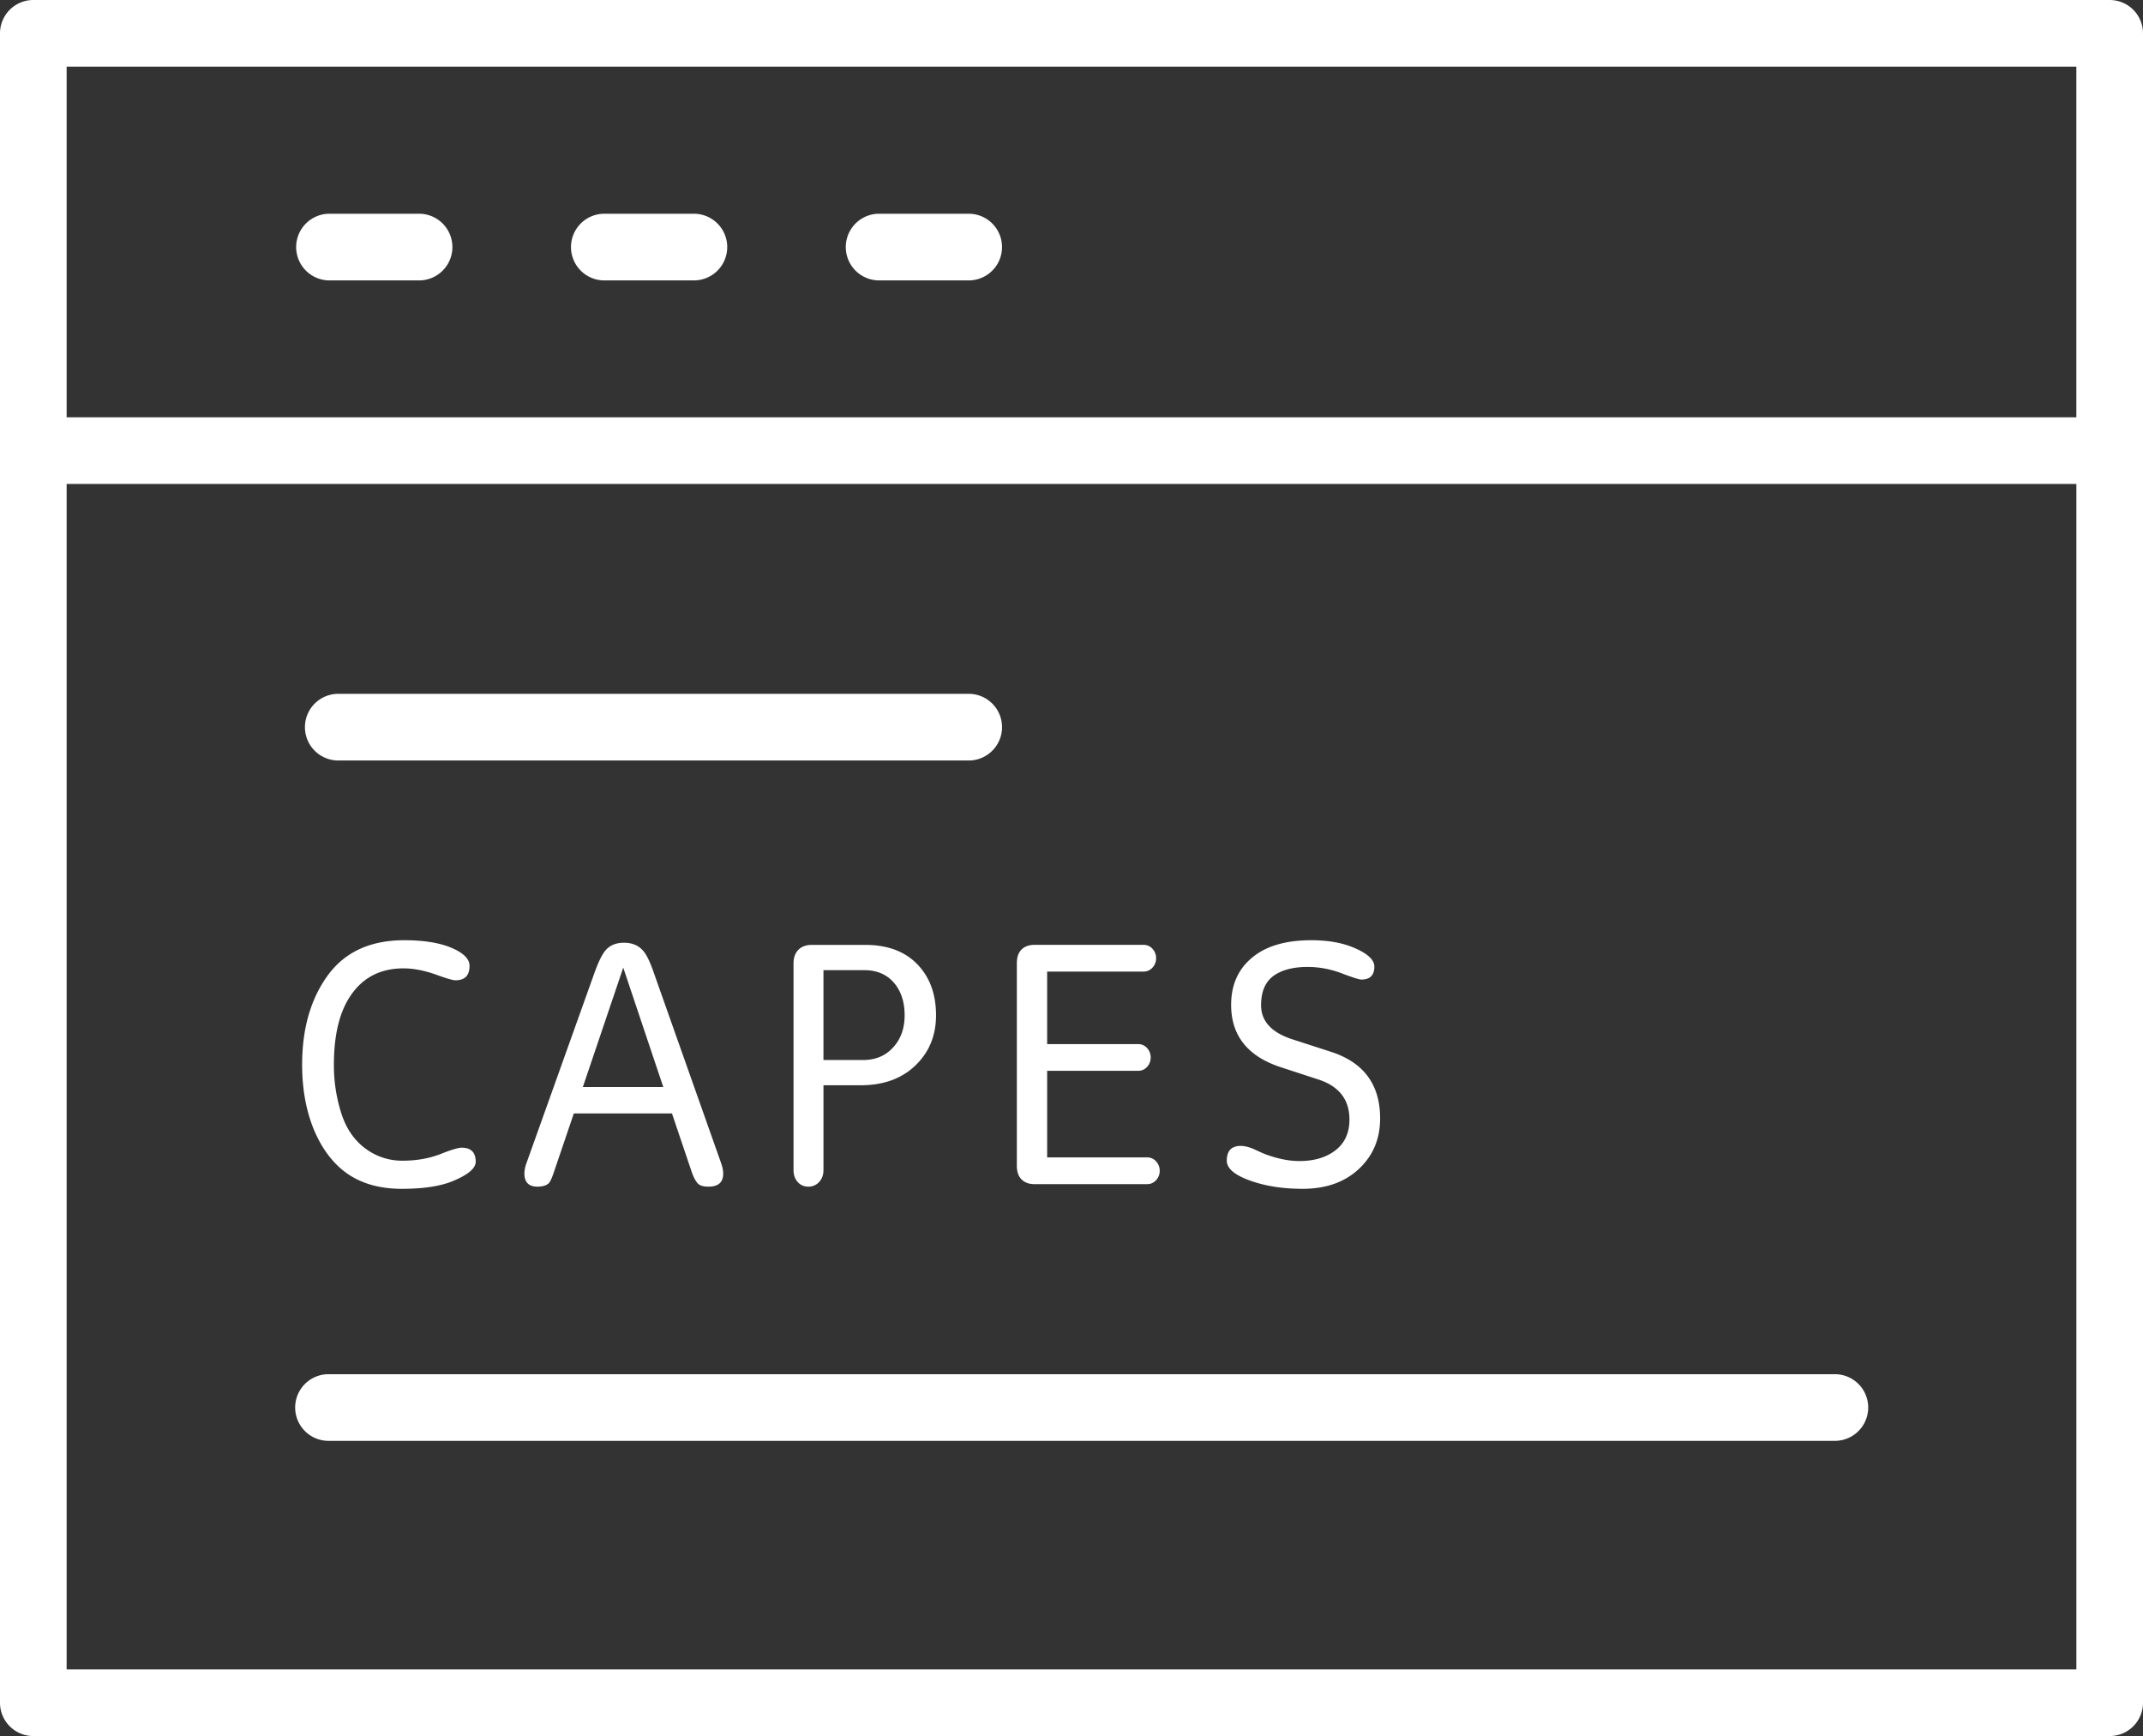 <svg xmlns="http://www.w3.org/2000/svg" width="137.253" height="111.178"><rect width="100%" height="100%" fill="#333333" stroke="none"/><g fill="#fff"><path d="M117.519 88.005h-96.48a2.134 2.134 0 0 0 0 4.268h96.48a2.133 2.133 0 1 0 0-4.268z"/><path d="M135.119 0H2.134A2.135 2.135 0 0 0 0 2.134v106.91c0 1.179.956 2.134 2.134 2.134h132.985a2.133 2.133 0 0 0 2.134-2.134V2.134A2.134 2.134 0 0 0 135.119 0zm-2.134 4.268v22.459H4.268V4.268h128.717zM4.268 106.91V30.995h128.718v75.916H4.268z"/><path d="M21.94 74.931c.985.802 2.249 1.202 3.789 1.202 1.402 0 2.503-.169 3.305-.509.955-.4 1.433-.809 1.433-1.225 0-.6-.301-.9-.901-.9-.216 0-.655.131-1.317.393-.74.293-1.556.439-2.45.439a3.912 3.912 0 0 1-2.311-.717c-.771-.539-1.317-1.324-1.641-2.357a10.09 10.09 0 0 1-.462-3.072c0-1.895.354-3.366 1.063-4.414.786-1.17 1.917-1.756 3.396-1.756.647 0 1.355.139 2.126.416.631.23 1.032.347 1.202.347.601 0 .901-.308.901-.925 0-.462-.424-.862-1.271-1.201-.755-.293-1.725-.439-2.911-.439-2.172 0-3.805.752-4.899 2.254s-1.641 3.408-1.641 5.719c0 1.51.239 2.865.716 4.066.463 1.14 1.087 2.032 1.873 2.679zM41.165 60.859c-.292-.323-.693-.485-1.201-.485s-.901.162-1.179.485c-.216.247-.455.731-.716 1.456L33.725 74.47a2.057 2.057 0 0 0-.139.67c0 .57.277.854.832.854.339 0 .585-.077.74-.231.092-.107.2-.346.323-.716l1.271-3.743h6.285l1.271 3.766c.123.34.25.578.381.717s.358.208.682.208c.631 0 .947-.277.947-.831 0-.201-.046-.432-.139-.693l-4.298-12.154c-.247-.726-.485-1.211-.716-1.458zm-3.836 8.757l2.588-7.648 2.565 7.648h-5.153zM51.978 60.513c-.354 0-.635.104-.843.312-.208.207-.312.504-.312.889v13.217c0 .309.088.562.266.764.177.199.404.3.682.3s.508-.101.693-.3c.185-.201.277-.455.277-.764v-5.43h2.38c1.463 0 2.634-.424 3.512-1.271s1.317-1.918 1.317-3.212c0-1.355-.401-2.445-1.202-3.27-.801-.824-1.911-1.236-3.328-1.236h-3.442zm5.961 4.506c0 .816-.231 1.486-.693 2.01-.493.57-1.148.855-1.964.855H52.74V62.13h2.611c.801 0 1.433.266 1.895.797.462.532.693 1.229.693 2.092zM66.258 75.833h7.21c.23 0 .423-.085.577-.255.153-.169.231-.37.231-.601s-.078-.432-.231-.601a.75.75 0 0 0-.577-.255h-6.401v-5.545h5.823c.23 0 .424-.084.578-.254a.87.87 0 0 0 .23-.602.87.87 0 0 0-.23-.601.752.752 0 0 0-.578-.254h-5.823V62.22h6.169a.746.746 0 0 0 .578-.255.86.86 0 0 0 .231-.6.868.868 0 0 0-.231-.602.749.749 0 0 0-.578-.254h-6.978c-.354 0-.632.101-.832.301s-.3.492-.3.878v12.963c0 .386.1.678.3.878s.477.304.832.304zM79.867 75.532c1.017.4 2.203.601 3.559.601 1.494 0 2.696-.423 3.604-1.271s1.363-1.926 1.363-3.235c0-2.172-1.055-3.597-3.166-4.274l-2.426-.785c-1.355-.432-2.033-1.164-2.033-2.195 0-.894.285-1.533.855-1.918.523-.354 1.231-.531 2.125-.531.74 0 1.463.135 2.172.404s1.133.404 1.271.404c.555 0 .832-.277.832-.832 0-.432-.432-.832-1.295-1.201-.754-.324-1.671-.486-2.749-.486-1.525 0-2.727.324-3.604.971-1.018.756-1.525 1.811-1.525 3.166 0 1.972 1.062 3.305 3.189 3.997l2.402.786c1.324.432 1.987 1.286 1.987 2.564 0 .848-.297 1.502-.89 1.965-.594.461-1.367.692-2.322.692-.678 0-1.425-.153-2.241-.462a27.42 27.42 0 0 1-.716-.324c-.309-.123-.57-.184-.786-.184-.601 0-.901.315-.901.947.001.461.433.862 1.295 1.201zM21.6 48.702h40.508a2.135 2.135 0 0 0 0-4.268H21.6a2.135 2.135 0 0 0 0 4.268zM21.038 17.957h5.867a2.135 2.135 0 0 0 0-4.268h-5.867a2.135 2.135 0 0 0 0 4.268zM38.64 17.957h5.867a2.135 2.135 0 0 0 0-4.268H38.64a2.135 2.135 0 0 0 0 4.268zM56.24 17.957h5.867a2.135 2.135 0 0 0 0-4.268H56.24a2.135 2.135 0 0 0 0 4.268z"/></g></svg>